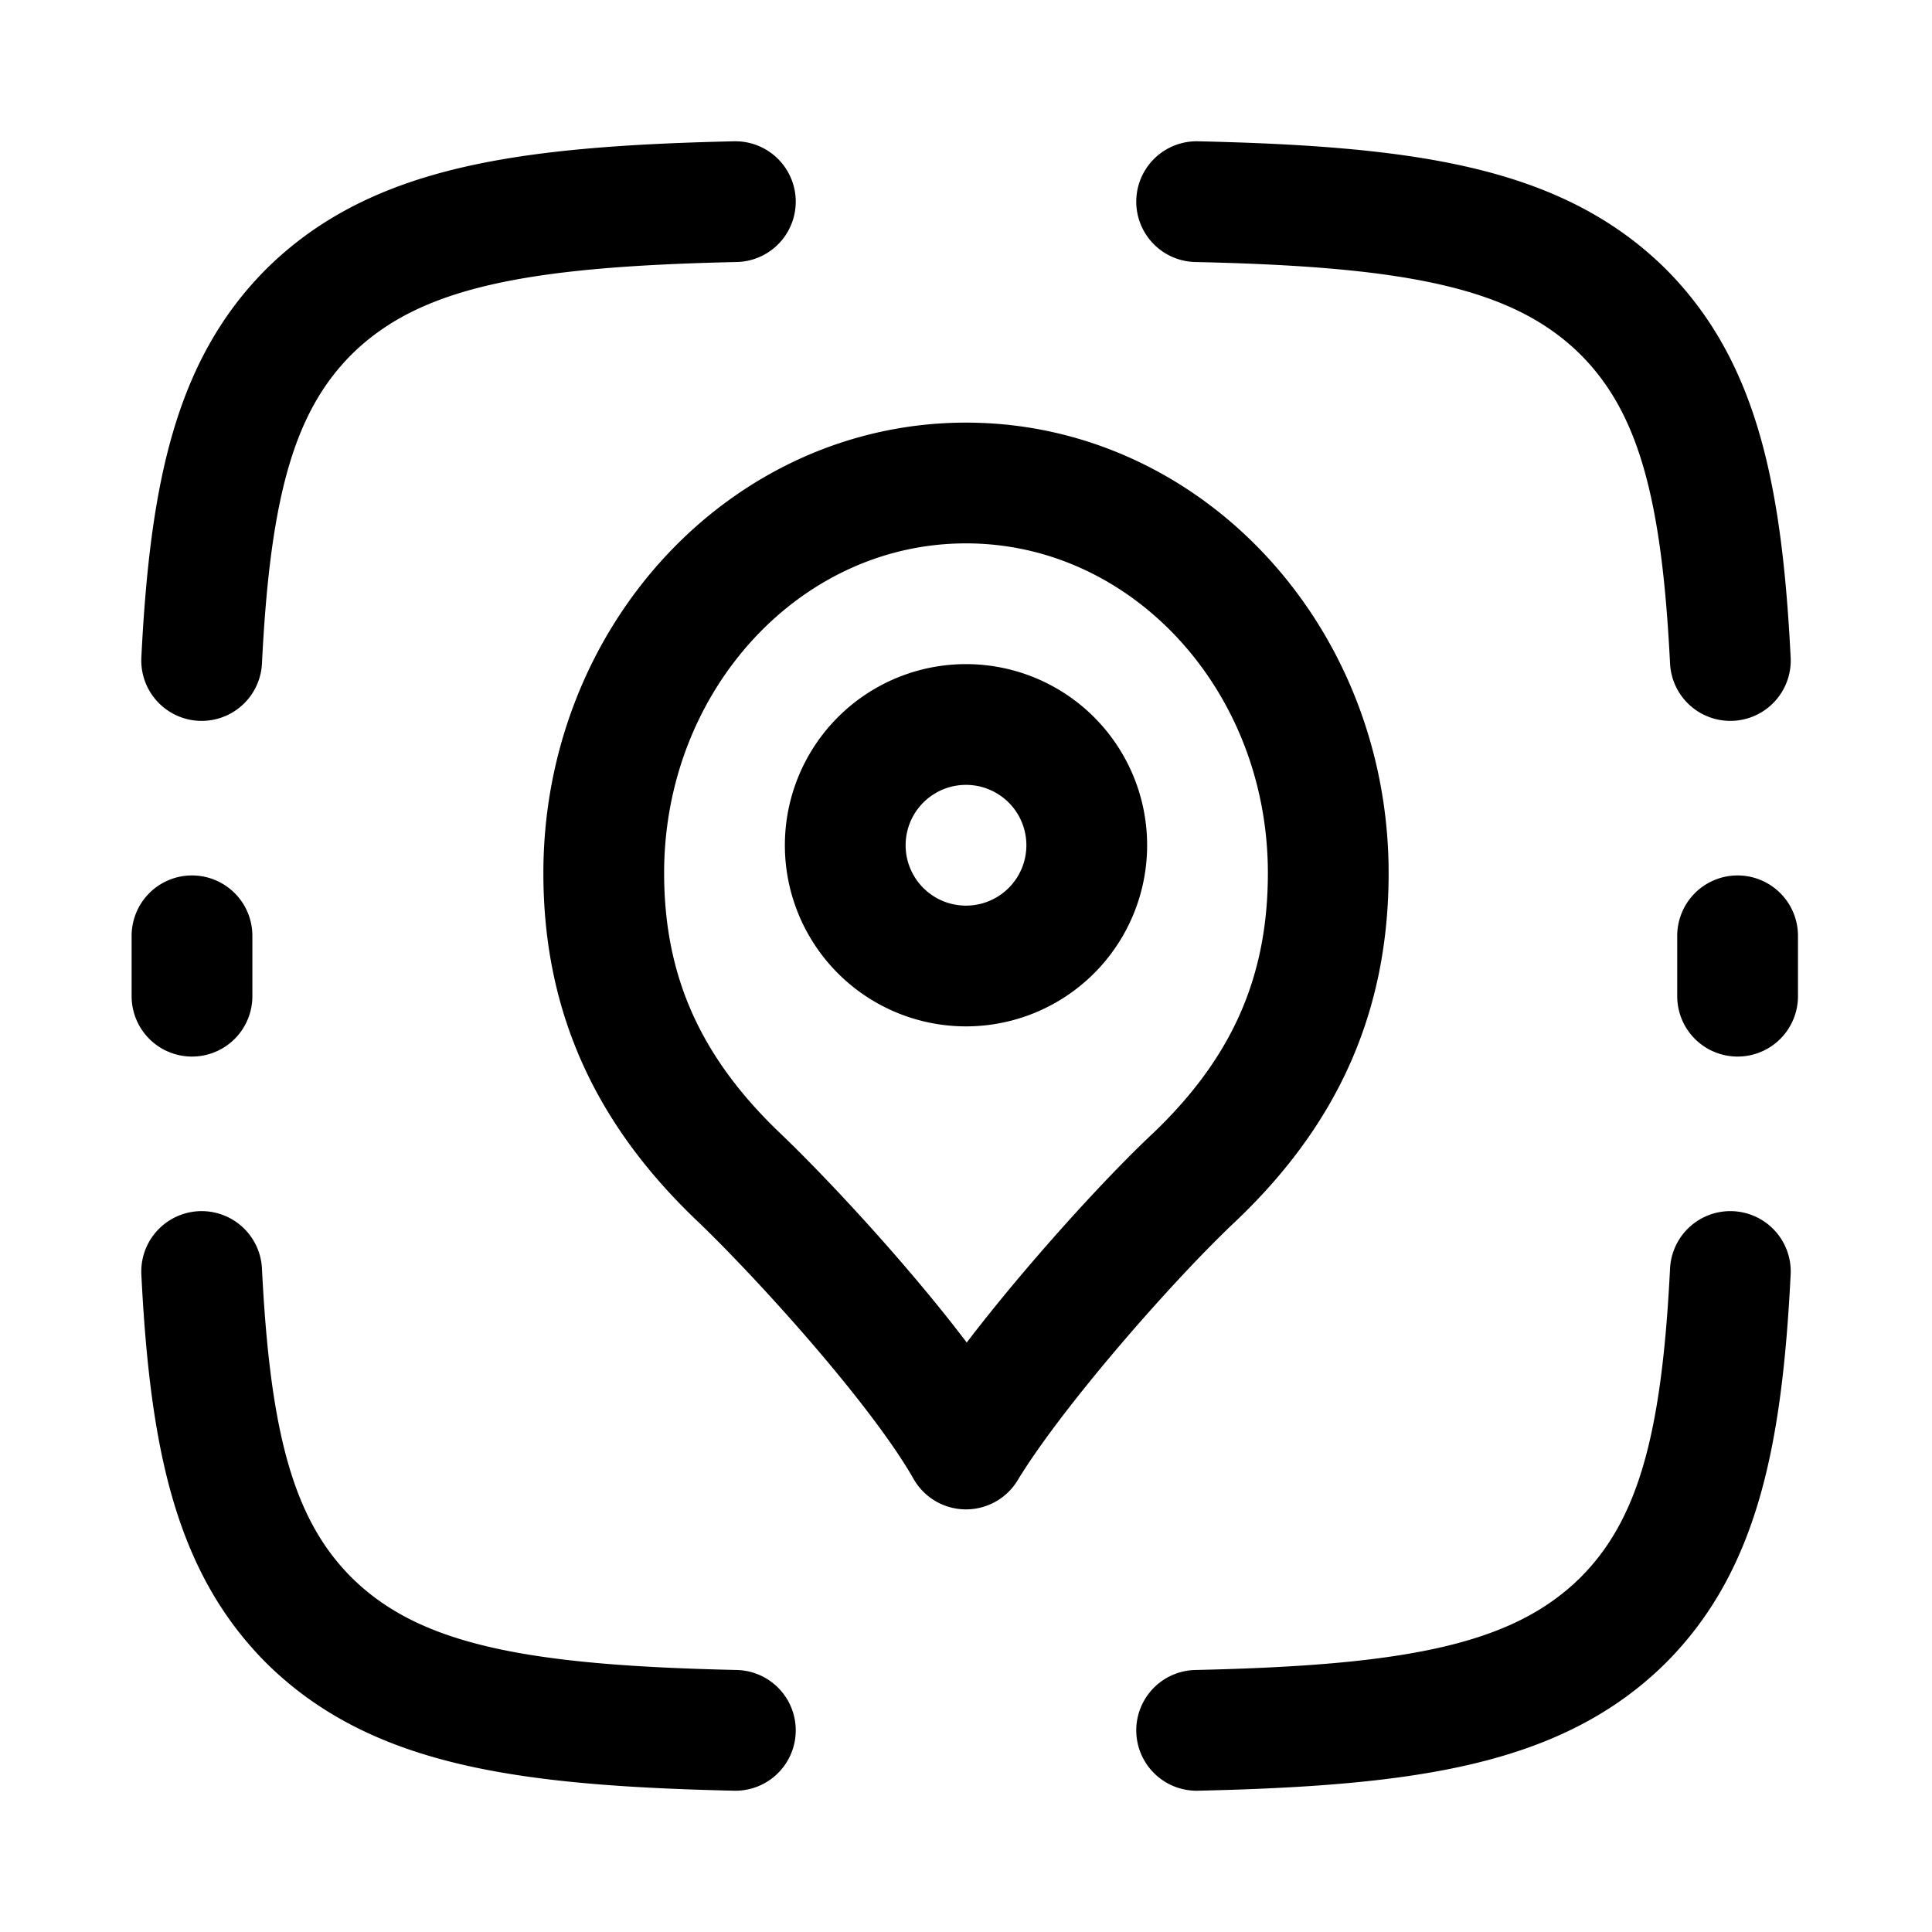 <svg xmlns="http://www.w3.org/2000/svg" width="16" height="16" fill="none" viewBox="0 0 16 16">
  <style>
    .Icon {
      stroke: black;
    }
  </style>
  <g class="Tracking number scan">
    <path stroke="#162A41" stroke-linecap="round" stroke-linejoin="round" d="M6.09 1.67c-1.78.04-2.82.21-3.53.91-.62.62-.82 1.49-.89 2.89m8.24-3.8c1.78.04 2.82.21 3.53.91.62.62.82 1.49.89 2.89m-8.24 8.86c-1.78-.04-2.82-.21-3.53-.91-.62-.62-.82-1.49-.89-2.89m8.24 3.8c1.78-.04 2.82-.21 3.53-.91.62-.62.82-1.49.89-2.89M1.59 8.25v-.5m12.8.5v-.5M9 7a1 1 0 1 1-2 0 1 1 0 0 1 2 0Zm-4 .23C5 5.45 6.34 4 8 4s3 1.45 3 3.23c0 1.02-.37 1.82-1.12 2.53-.53.5-1.48 1.58-1.88 2.24-.38-.67-1.35-1.74-1.87-2.24C5.38 9.05 5 8.25 5 7.23Z" class="Icon"/>
  </g>
</svg>
